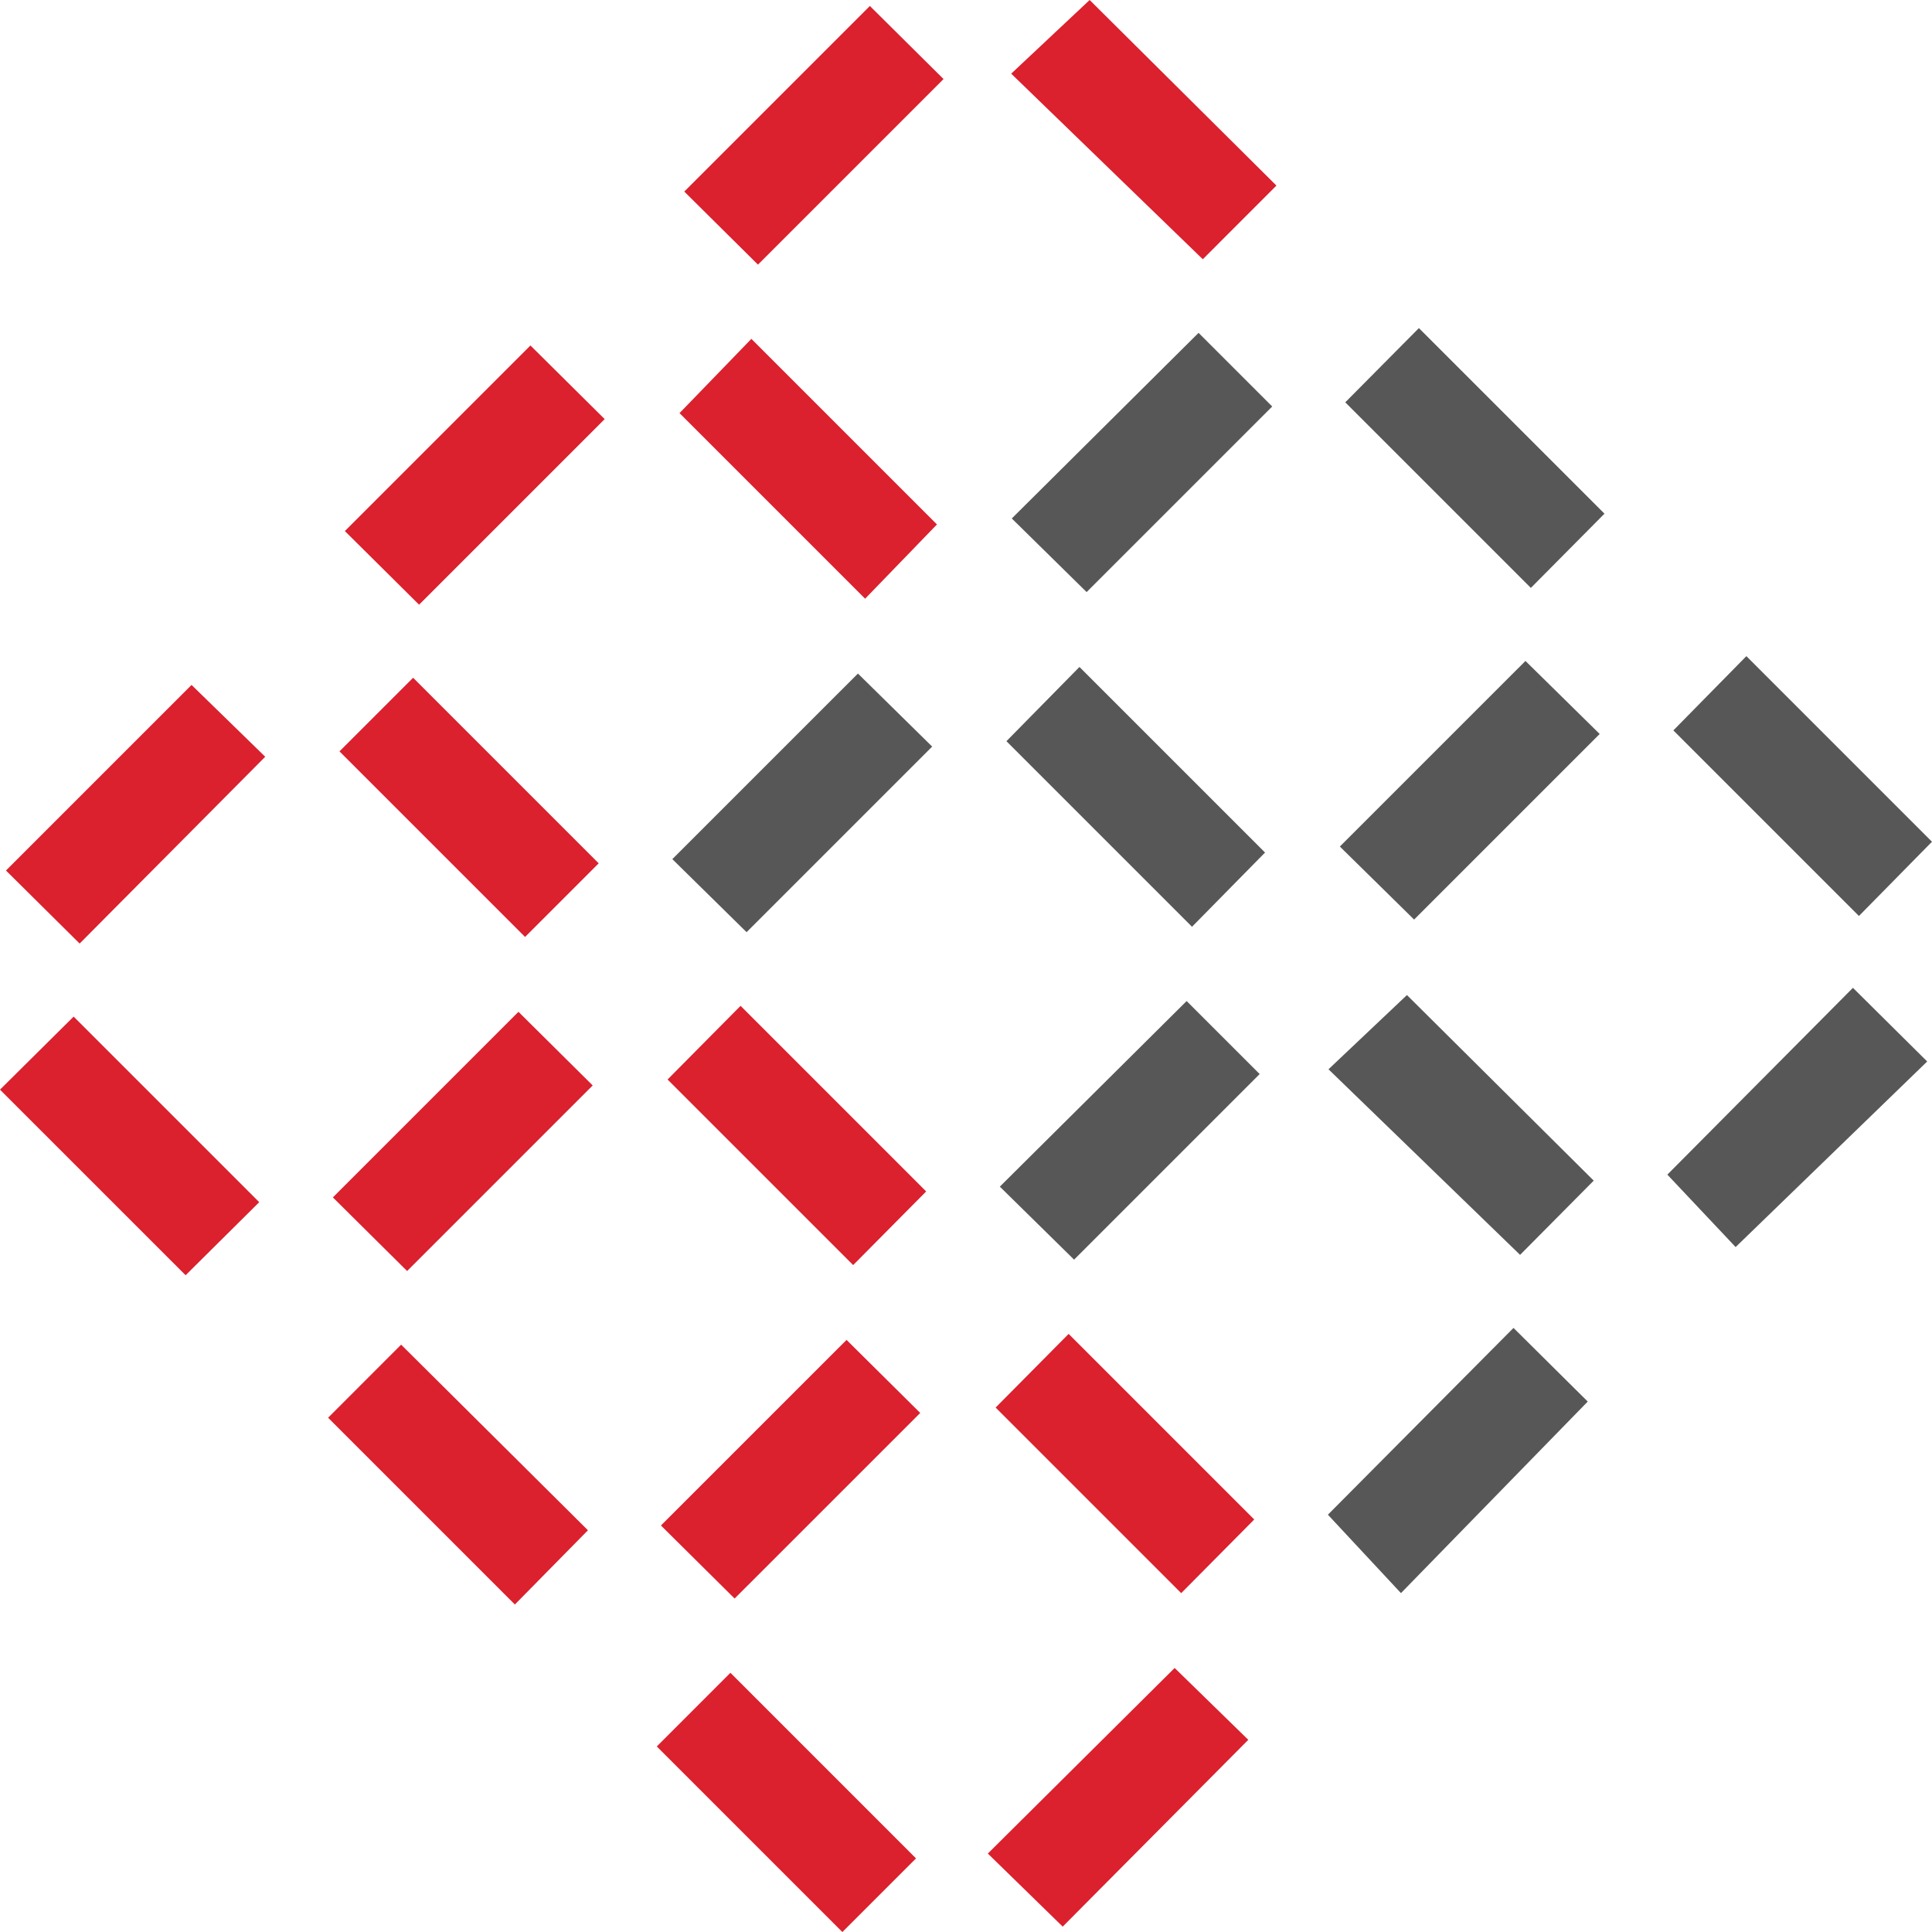 <svg xmlns="http://www.w3.org/2000/svg" viewBox="0 0 77.558 77.558"><path d="m43.334 26.774 7.45 7.45-2.932 2.98-7.45-7.45zM56.96 13.171l7.45 7.45-2.956 2.98-7.45-7.45zm-.48 26.774 7.498 7.45-2.956 2.98-7.691-7.45zM70.107 26.34l7.45 7.451-2.932 2.98-7.45-7.45zm-29.49-5.527 7.498-7.451 2.957 2.956-7.451 7.45zm13.17 13.17 7.451-7.45 2.98 2.932-7.45 7.45zm13.147 13.171 7.45-7.499 2.981 2.957-7.69 7.45zM26.99 34.489l7.451-7.45 2.98 2.932-7.45 7.45zm13.147 13.147 7.499-7.45 2.932 2.931-7.45 7.45zm13.17 13.17 7.451-7.498 2.98 2.956-7.498 7.69z" fill="#585757"/><path d="m16.103 53.98 7.499 7.451-2.933 2.98-7.498-7.498zM29.73 40.378l7.45 7.451-2.931 2.956-7.45-7.45zm-.408 26.774 7.45 7.451-2.956 2.956-7.45-7.45zM42.9 53.548l7.45 7.45-2.932 2.957-7.45-7.45zM2.956 40.81l7.45 7.45-2.955 2.933L0 43.743Zm13.628-13.603 7.45 7.45-2.956 2.956-7.45-7.45zm13.579-13.604 7.45 7.45-2.884 2.981-7.45-7.45zM43.743 0l7.498 7.45-2.956 2.957-7.691-7.45ZM27.47 7.69l7.45-7.45 2.957 2.933-7.45 7.45zM13.844 21.319l7.45-7.45 2.98 2.956-7.45 7.45zM.24 34.946l7.45-7.45 2.957 2.883-7.45 7.499zm13.123 13.122 7.45-7.45 2.98 2.956-7.45 7.45zm13.17 13.171 7.451-7.45 2.957 2.932-7.451 7.45zm13.123 13.17 7.499-7.45 2.956 2.884-7.45 7.499z" fill="#db202e"/></svg>




